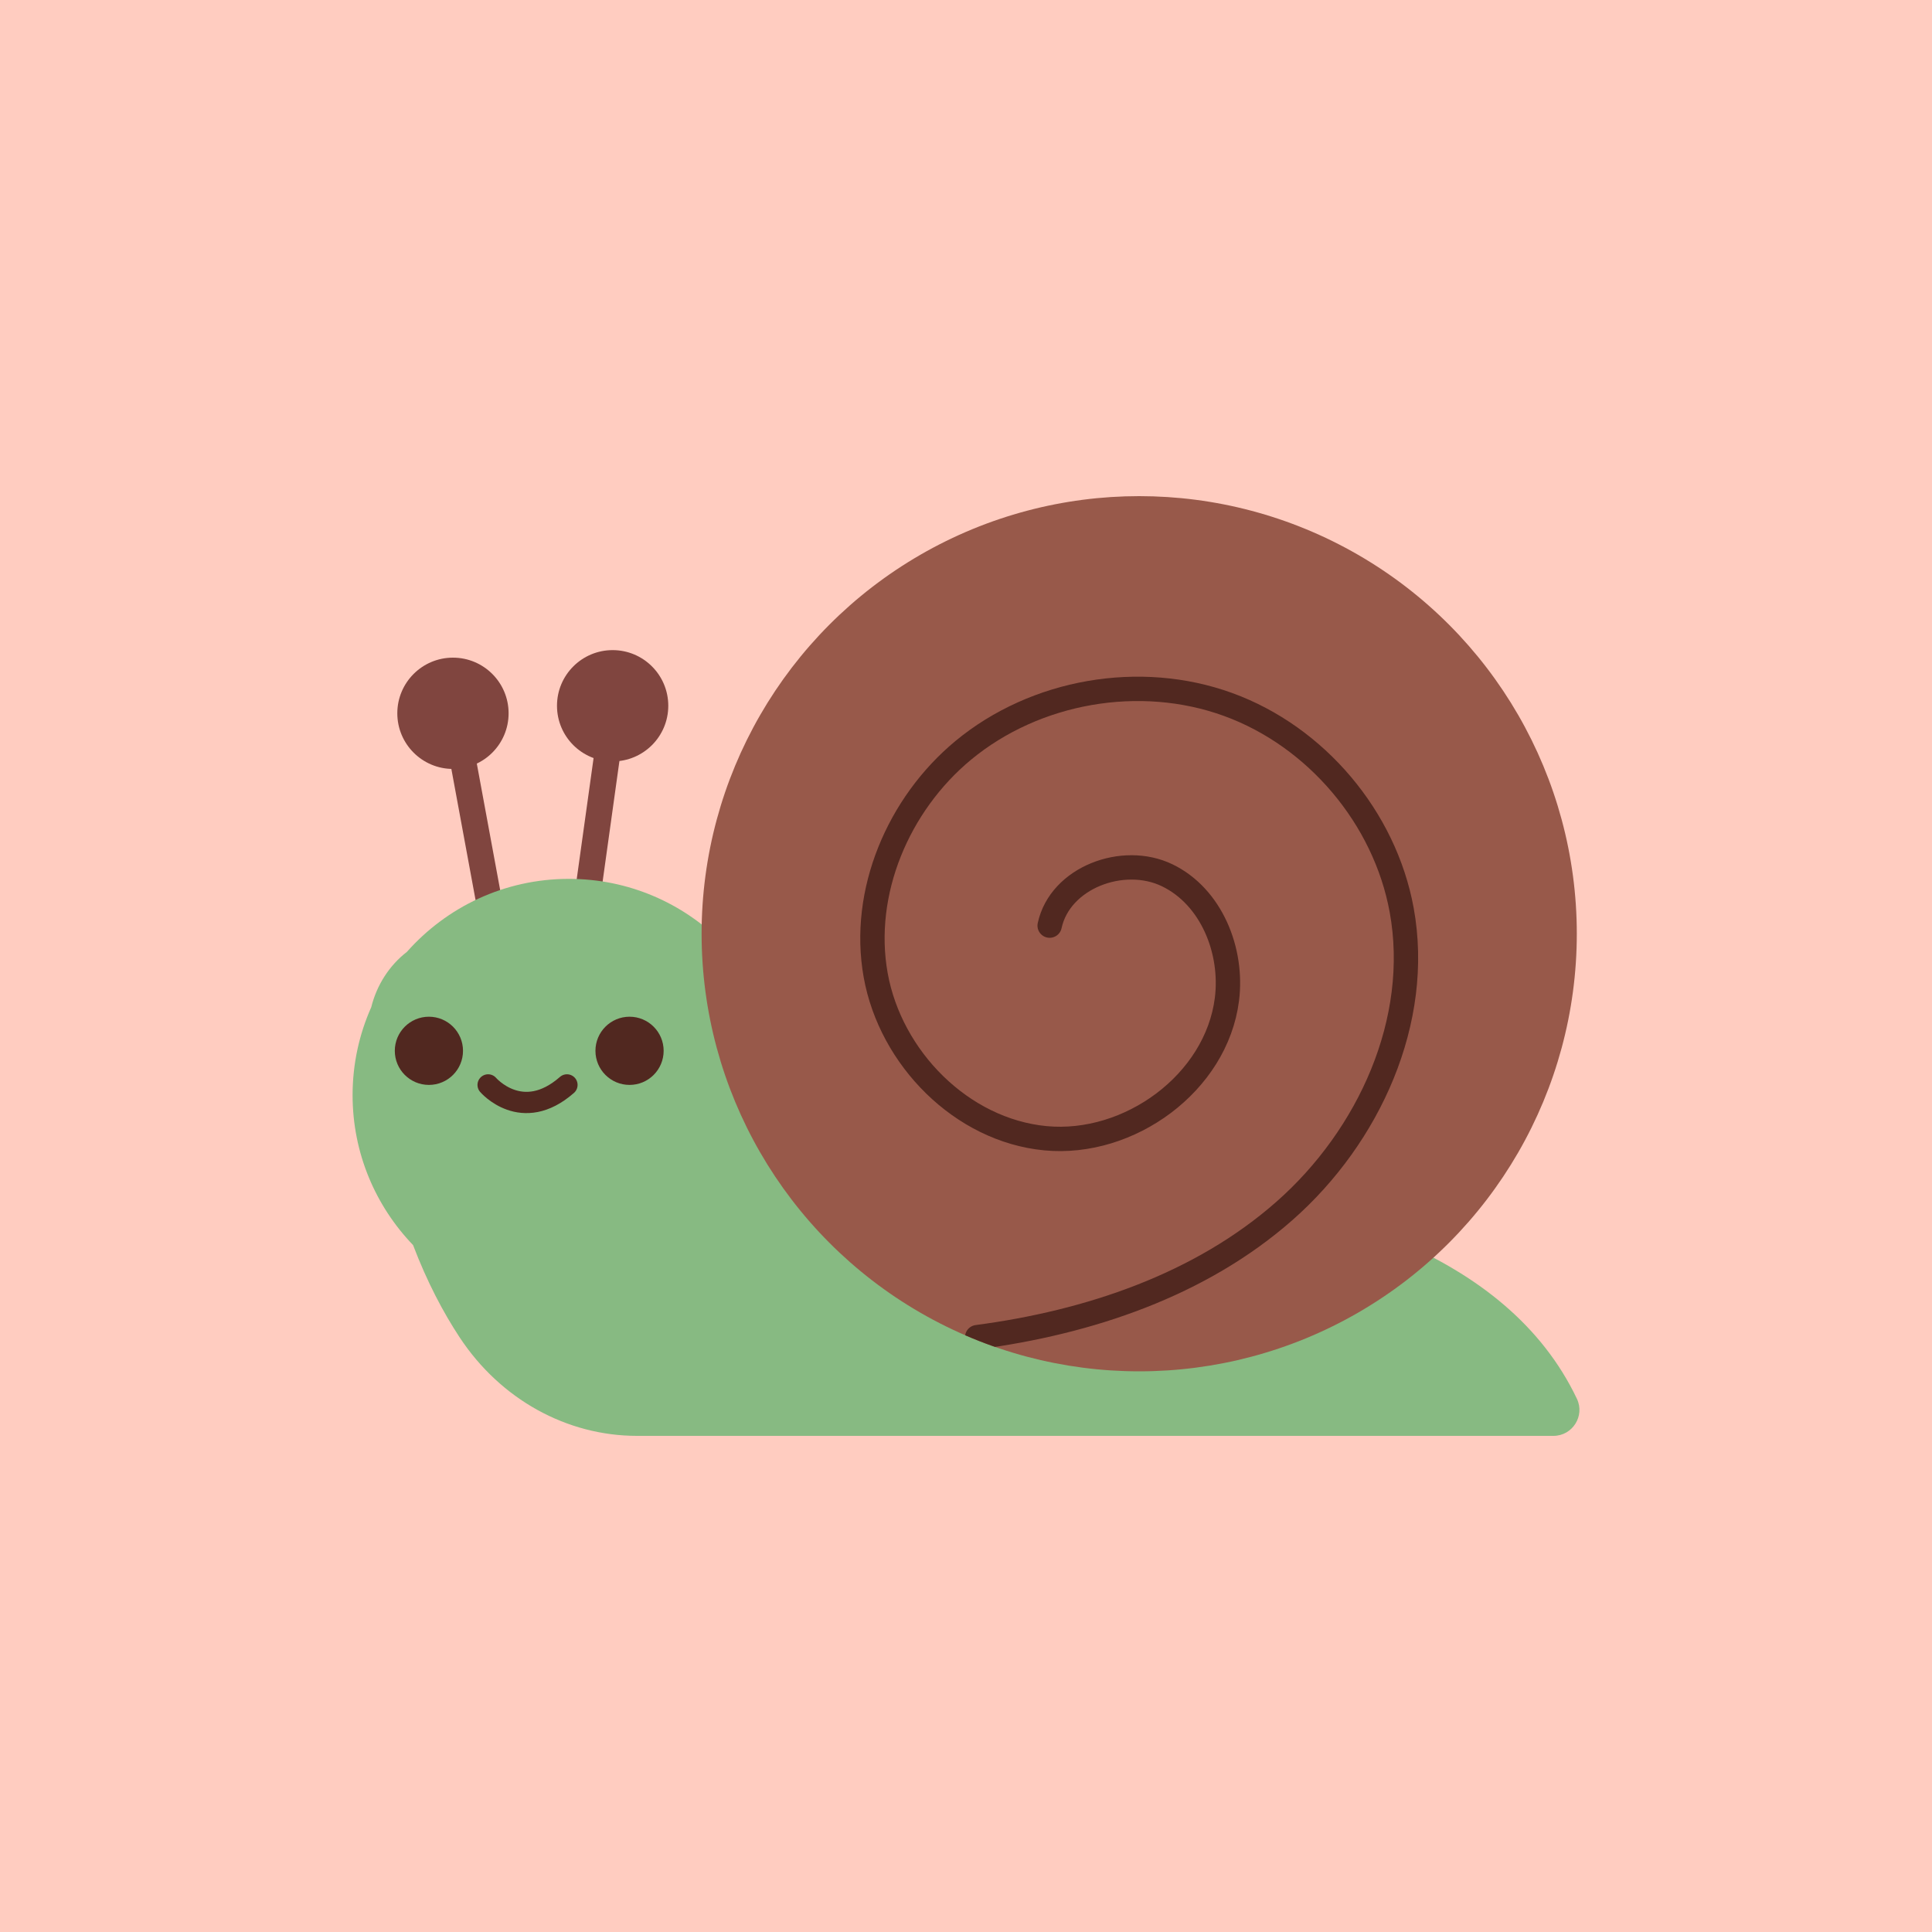 <?xml version="1.0" encoding="utf-8"?>
<!-- Generator: Adobe Illustrator 27.8.1, SVG Export Plug-In . SVG Version: 6.00 Build 0)  -->
<svg version="1.1" id="Layer_1" xmlns="http://www.w3.org/2000/svg" xmlns:xlink="http://www.w3.org/1999/xlink" x="0px" y="0px"
	 viewBox="0 0 2000 2000" style="enable-background:new 0 0 2000 2000;" xml:space="preserve">
<style type="text/css">
	.st0{fill:#FFCCC0;}
	.st1{fill:#80453F;}
	.st2{fill:none;stroke:#80453F;stroke-width:26.916;stroke-linecap:round;stroke-linejoin:round;stroke-miterlimit:10;}
	.st3{fill:#87BA82;}
	.st4{fill:#512820;}
	.st5{fill:none;stroke:#512820;stroke-width:22.015;stroke-linecap:round;stroke-linejoin:round;stroke-miterlimit:10;}
	.st6{clip-path:url(#SVGID_00000055685189107615380830000010673228500941898933_);fill:#98594A;}
	
		.st7{clip-path:url(#SVGID_00000055685189107615380830000010673228500941898933_);fill:none;stroke:#512820;stroke-width:25.216;stroke-linecap:round;stroke-linejoin:round;stroke-miterlimit:10;}
</style>
<rect class="st0" width="2000" height="2000"/>
<g>
	<circle class="st1" cx="634.2" cy="730.6" r="57.6"/>
	<circle class="st1" cx="468.9" cy="738.4" r="57.6"/>
	<line class="st2" x1="630.3" y1="768.7" x2="585" y2="1093.8"/>
	<line class="st2" x1="477.2" y1="775.8" x2="536.8" y2="1098.6"/>
	<path class="st3" d="M858.3,1231.8c-15.6-25.2-31.4-48.1-47.5-68.9c1.3-9.6,2-19.3,2-29.2c0-123.6-100.2-223.9-223.9-223.9
		c-66.8,0-126.6,29.2-167.7,75.6c-17.8,13.7-31.1,33.9-36.9,57.3c-12.4,27.8-19.3,58.6-19.3,91c0,60.3,23.9,114.9,62.6,155.2
		c14.7,38.6,31.4,70,48.2,95.5c42.3,64.2,110.9,102,183.6,102h948.7c19.7,0,32.8-20.6,24.3-38.4
		C1487.8,1143.9,858.3,1231.8,858.3,1231.8z"/>
	<g>
		<circle class="st4" cx="651.7" cy="1087.8" r="35.3"/>
		<circle class="st4" cx="444" cy="1087.8" r="35.3"/>
		<path class="st5" d="M505.3,1123.1c0,0,35,40.9,81.6,0"/>
	</g>
	<g>
		<defs>
			<circle id="SVGID_1_" cx="1179.3" cy="966.6" r="453"/>
		</defs>
		<clipPath id="SVGID_00000086687225347446571080000012683638285818378400_">
			<use xlink:href="#SVGID_1_"  style="overflow:visible;"/>
		</clipPath>
		
			<circle style="clip-path:url(#SVGID_00000086687225347446571080000012683638285818378400_);fill:#98594A;" cx="1179.3" cy="966.6" r="453"/>
		
			<path style="clip-path:url(#SVGID_00000086687225347446571080000012683638285818378400_);fill:none;stroke:#512820;stroke-width:25.216;stroke-linecap:round;stroke-linejoin:round;stroke-miterlimit:10;" d="
			M1011.6,1384.2c115.4-15.2,231-53.9,318.3-130.9c87.3-77,142-196.8,121.1-311.3c-17.5-95.5-88.4-179.5-179.6-212.7
			s-199.5-14.4-274.3,47.5c-67.2,55.7-106,146.8-90.6,232.7s88.9,160.5,175.7,168.8c86.8,8.3,176.9-57.2,187.9-143.7
			c6.4-50.4-16.1-106.4-61.8-128.5c-45.7-22.1-111,2.4-121.7,52.1"/>
	</g>
</g>
</svg>
